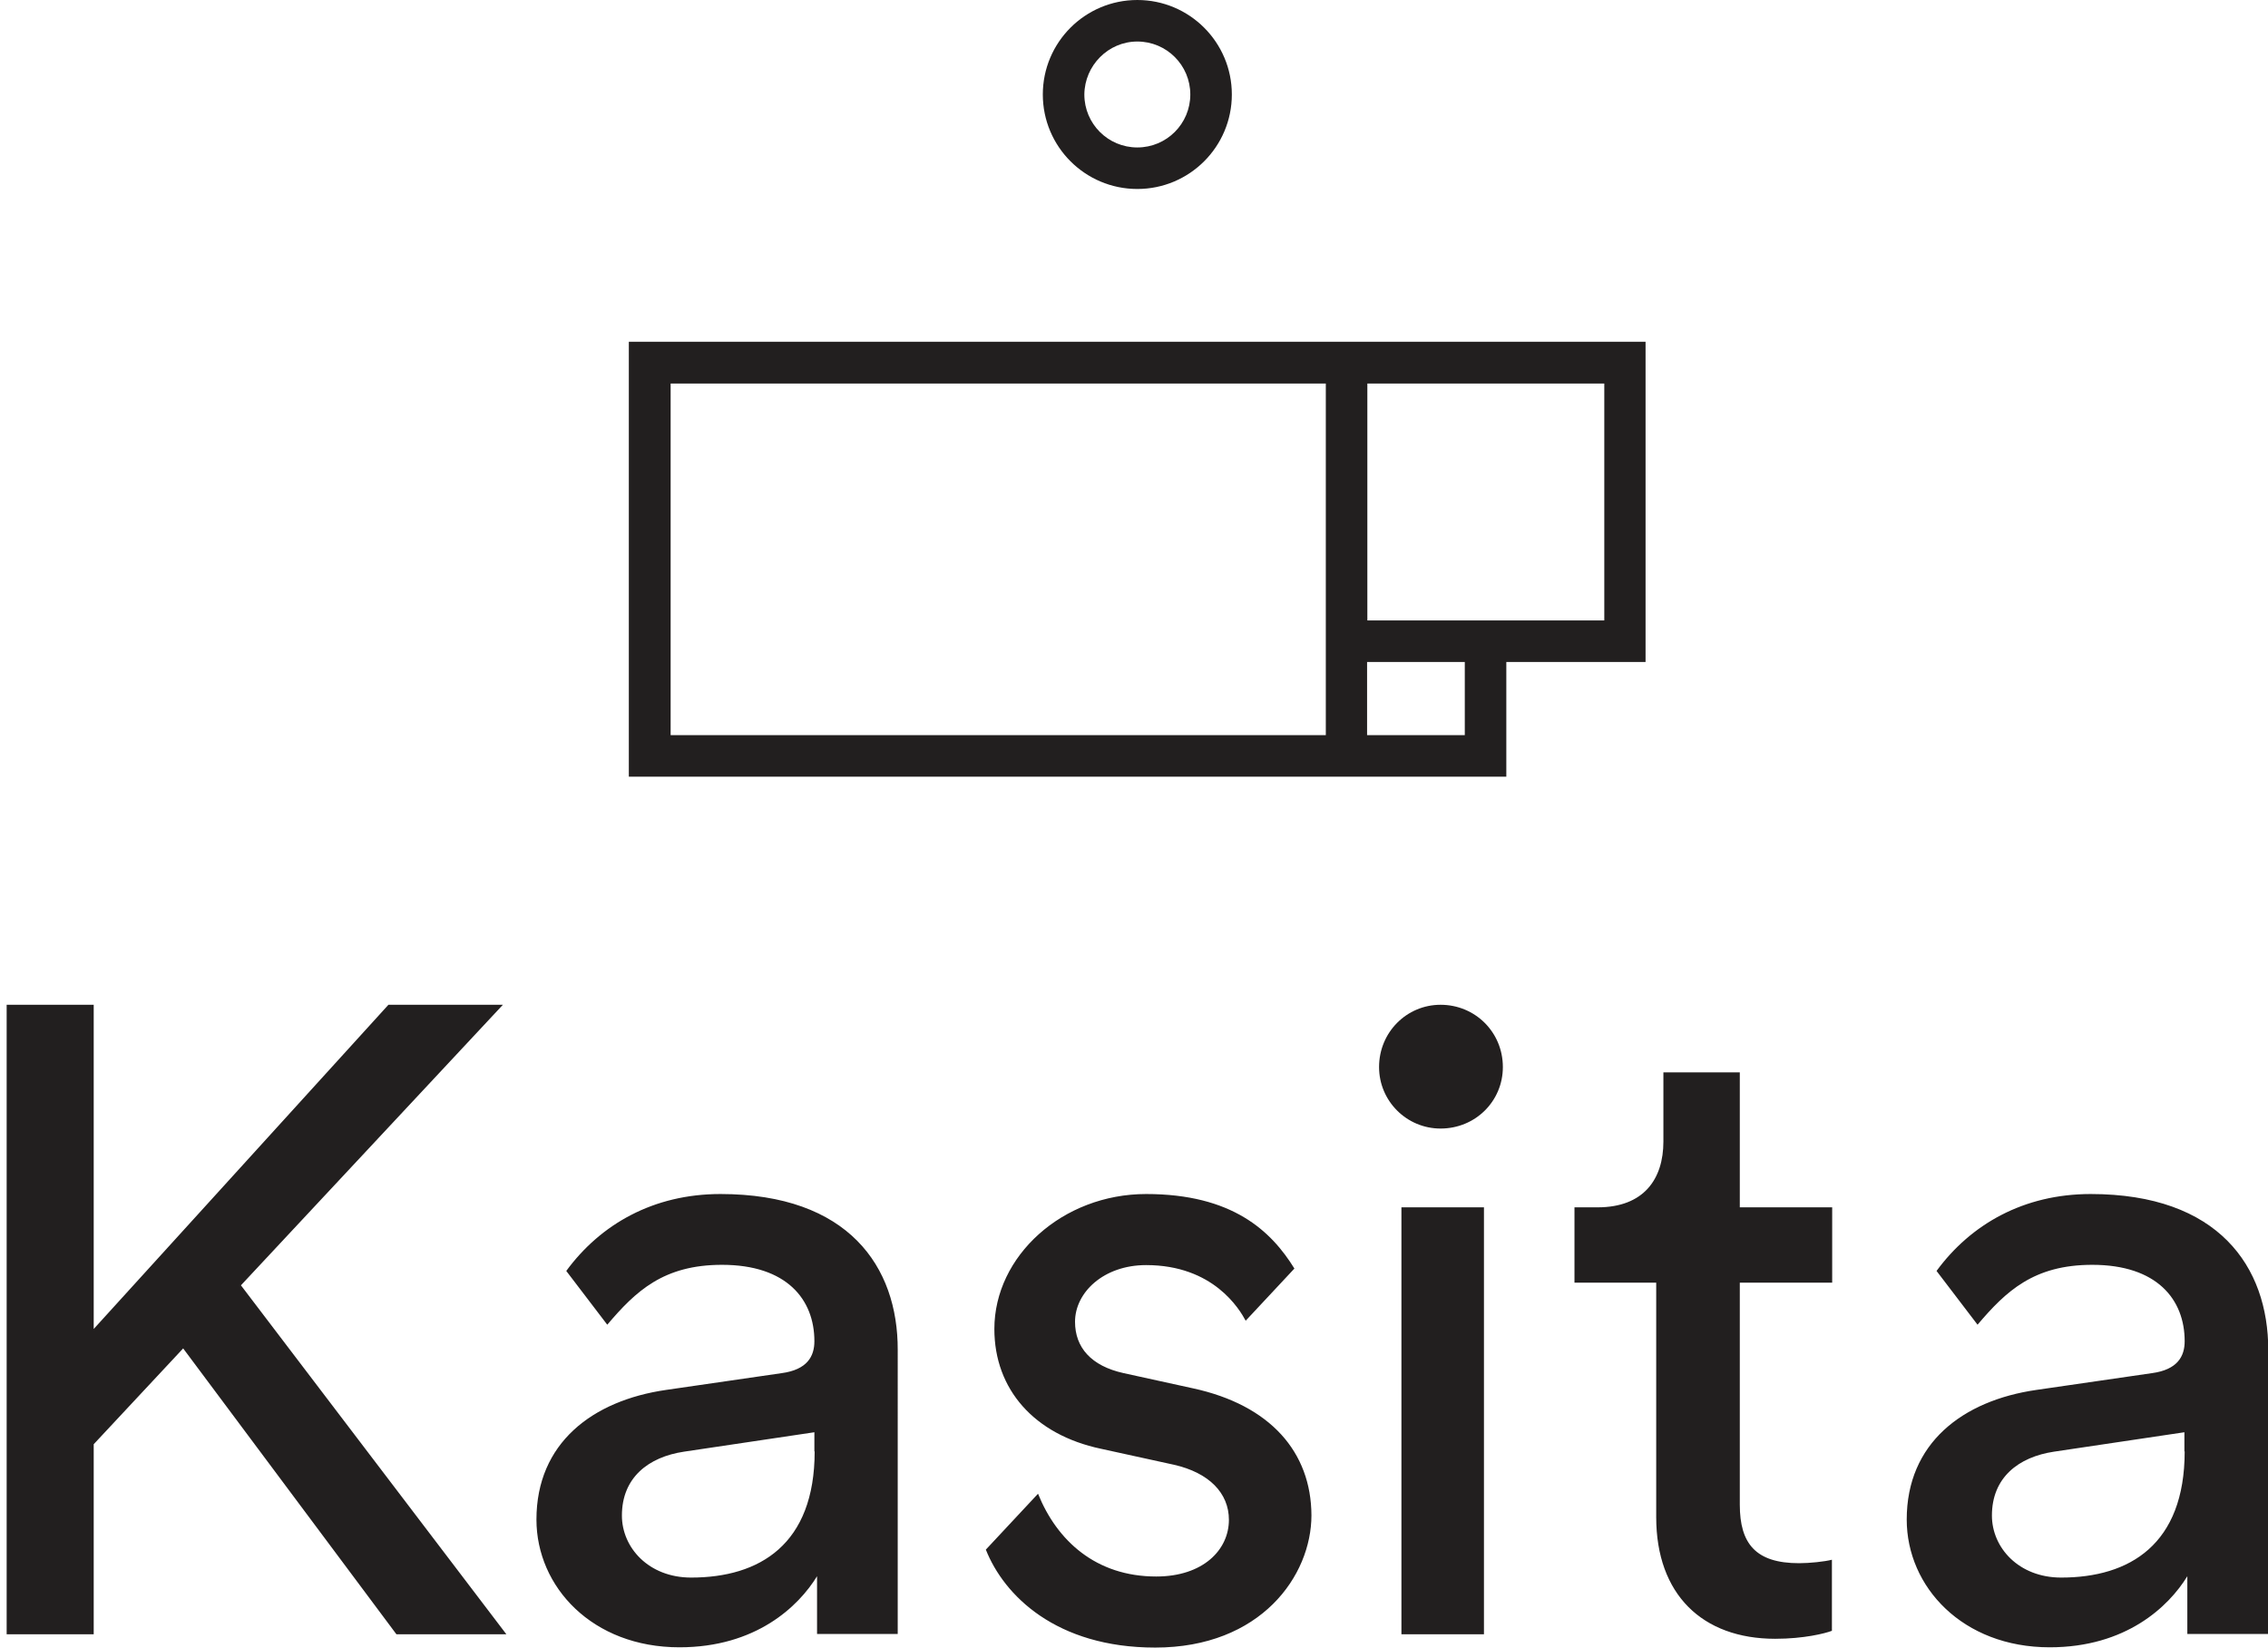<svg id="Layer_1" xmlns="http://www.w3.org/2000/svg" viewBox="0 0 851.9 619"><style>.st0{fill:#221F1F;}</style><path class="st0" d="M188.9 377.5h-43L35.2 499.3V377.5H2.5V614h32.7v-71.4l33.6-36L148.9 614h41.3L90.5 482.9zM785.3 448.6c-25.1 0-45 11.3-57.9 28.9l15.4 20.2c10.7-12.6 21.1-22.5 43.1-22.5 24.3 0 34.7 13 34.7 28.7 0 5.7-2.7 10.7-12.3 12l-43.4 6.3c-27.7 4-48.7 20-48.7 48.7 0 25.3 21 48 53.7 48 28.7 0 44.7-15.3 51.7-26.7v21.7H852V507.2c0-31.3-18.7-58.6-66.7-58.6zm35.3 96.7c0 35-20.7 47.4-46.4 47.4-16 0-26-11.3-26-23.3 0-14.3 10-22 23.3-24l49-7.3v7.2zM526.4 453.6h31V614h-31zM653.5 402.9h-28.7v26c0 14-7.3 24.7-24.7 24.7h-8.7v28.3h30.7V570c0 29 17.3 45.7 44.7 45.7 10.7 0 18.7-2 21.3-3V586c-2.7.7-8.3 1.3-12.3 1.3-16.3 0-22.3-7.3-22.3-22v-83.4h34.7v-28.3h-34.7v-50.7zM448.1 521.6l-26-5.7c-12.3-2.7-18.3-9.7-18.3-19.3 0-11 10.7-21.3 26.7-21.3 25.3 0 35.1 16.6 37.4 20.9l18.3-19.6c-8.7-14.1-23.3-28-55.7-28-31.4 0-57 23.3-57 50.7 0 22.7 15 39.7 40 45l27.4 6c13.3 3 20.7 10.7 20.7 20.7 0 11.3-9.7 21.3-27.3 21.3-22.7 0-37.3-13.5-44.4-31.1l-19.6 21c6.8 17.2 26.4 36.8 63.6 36.8 39.7 0 58.7-27 58.7-49.7-.1-23.7-15.4-41.4-44.5-47.7zM541.1 377.5c-12.7 0-23.1 10.3-23.1 23.4 0 12.7 10.3 23.1 23.1 23.1 13.1 0 23.4-10.3 23.4-23.1 0-13.1-10.4-23.4-23.4-23.4zM270.6 448.6c-25.1 0-45 11.3-57.9 28.9l15.4 20.2c10.7-12.6 21.1-22.5 43.1-22.5 24.3 0 34.7 13 34.7 28.7 0 5.7-2.7 10.7-12.3 12l-43.4 6.3c-27.7 4-48.7 20-48.7 48.7 0 25.3 21 48 53.7 48 28.7 0 44.7-15.3 51.7-26.7v21.7h30.3V507.2c.1-31.3-18.5-58.6-66.6-58.6zm35.4 96.7c0 35-20.7 47.4-46.4 47.4-16 0-26-11.3-26-23.3 0-14.3 10-22 23.3-24l49-7.3v7.2z"/><g><path class="st0" d="M427.2 71c19.6 0 35.5-15.9 35.5-35.5S446.8 0 427.2 0s-35.5 15.9-35.5 35.5S407.6 71 427.2 71zm0-55.4c11 0 19.9 8.9 19.9 19.9 0 11-8.9 19.9-19.9 19.9-11 0-19.9-8.9-19.9-19.9.1-10.9 9-19.9 19.9-19.9zM618.2 128.4h-382v163.4h329.6v-43.1h52.3V128.4zM497.9 276.2h-246V144.1H498v132.1zm52.3 0h-36.7v-27.5h36.7v27.5zm52.4-43.1h-89v-89h89v89z"/></g></svg>
